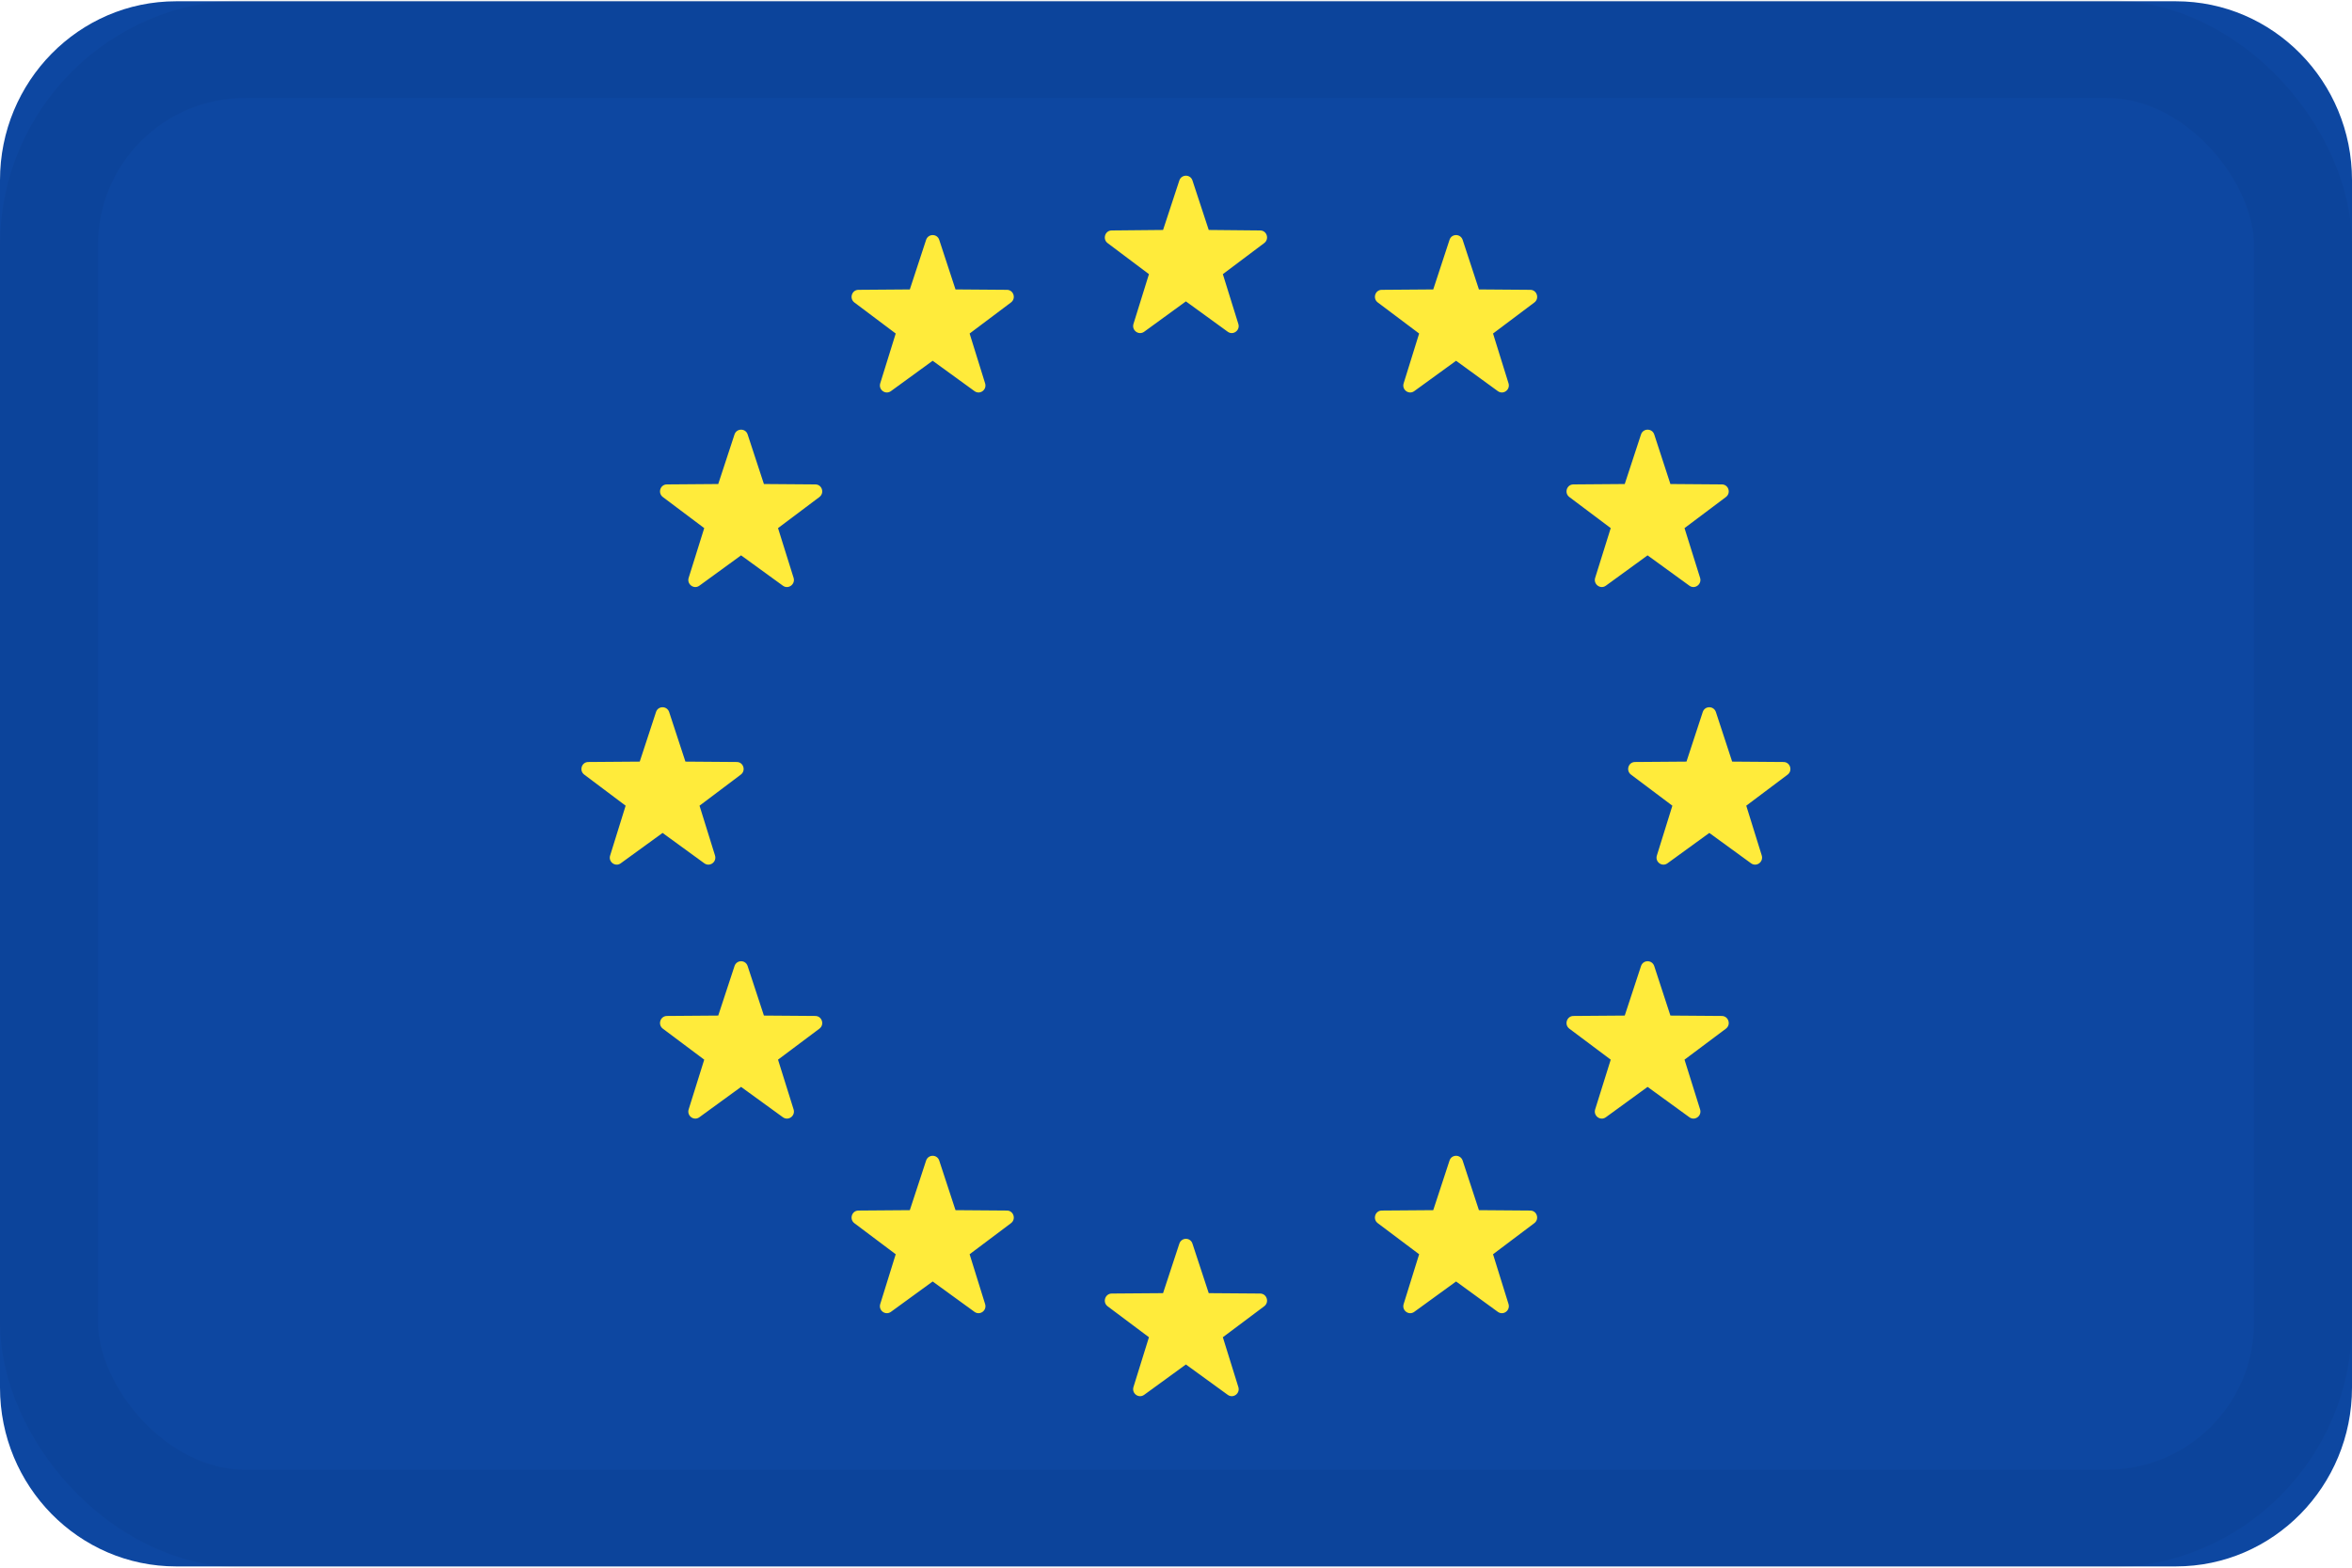 <?xml version="1.0" encoding="UTF-8"?>
<svg width="24px" height="16px" viewBox="0 0 24 16" version="1.1" xmlns="http://www.w3.org/2000/svg" xmlns:xlink="http://www.w3.org/1999/xlink">
    <!-- Generator: Sketch 48.2 (47327) - http://www.bohemiancoding.com/sketch -->
    <title>icons/flags/europe eur</title>
    <desc>Created with Sketch.</desc>
    <defs></defs>
    <g id="Symbols" stroke="none" stroke-width="1" fill="none" fill-rule="evenodd">
        <g id="icons/flags/europe-eur">
            <g id="Icon/Flag/Europe" fill-rule="nonzero">
                <path d="M22.203,0.013 L1.797,0.013 C0.805,0.013 0,0.831 0,1.839 L0,14.161 C0,15.169 0.805,15.987 1.797,15.987 L22.203,15.987 C23.195,15.987 24,15.169 24,14.161 L24,1.839 C24,0.831 23.195,0.013 22.203,0.013 Z" id="BG-Blue" fill="#0D47A1"></path>
                <path d="M12.168,1.842 L12.334,2.347 L12.859,2.352 C12.927,2.352 12.955,2.44 12.9,2.481 L12.478,2.798 L12.636,3.306 C12.657,3.371 12.583,3.426 12.528,3.386 L12.101,3.076 L11.675,3.386 C11.619,3.426 11.546,3.371 11.566,3.306 L11.724,2.798 L11.302,2.481 C11.248,2.44 11.276,2.352 11.344,2.352 L11.868,2.347 L12.034,1.842 C12.056,1.777 12.147,1.777 12.168,1.842 Z M12.168,12.693 L12.334,13.198 L12.859,13.202 C12.927,13.203 12.955,13.291 12.9,13.332 L12.478,13.648 L12.636,14.156 C12.657,14.222 12.583,14.276 12.528,14.236 L12.101,13.926 L11.675,14.236 C11.619,14.276 11.546,14.222 11.566,14.156 L11.724,13.648 L11.302,13.332 C11.248,13.291 11.276,13.203 11.344,13.202 L11.868,13.198 L12.034,12.693 C12.056,12.627 12.147,12.627 12.168,12.693 Z M17.509,7.267 L17.675,7.773 L18.199,7.777 C18.267,7.777 18.295,7.865 18.241,7.906 L17.819,8.223 L17.977,8.731 C17.997,8.797 17.924,8.851 17.868,8.811 L17.442,8.501 L17.015,8.811 C16.96,8.851 16.886,8.797 16.907,8.731 L17.065,8.223 L16.643,7.906 C16.588,7.865 16.616,7.777 16.684,7.777 L17.209,7.773 L17.375,7.267 C17.396,7.202 17.487,7.202 17.509,7.267 Z M6.828,7.267 L6.994,7.773 L7.518,7.777 C7.586,7.777 7.614,7.865 7.559,7.906 L7.138,8.223 L7.296,8.731 C7.316,8.797 7.243,8.851 7.187,8.811 L6.761,8.501 L6.334,8.811 C6.279,8.851 6.205,8.797 6.226,8.731 L6.384,8.223 L5.962,7.906 C5.907,7.865 5.935,7.777 6.003,7.777 L6.528,7.773 L6.694,7.267 C6.715,7.202 6.806,7.202 6.828,7.267 Z M7.629,4.434 L7.795,4.94 L8.32,4.944 C8.388,4.944 8.416,5.032 8.361,5.073 L7.939,5.39 L8.098,5.898 C8.118,5.963 8.044,6.018 7.989,5.978 L7.562,5.668 L7.136,5.978 C7.081,6.018 7.007,5.963 7.027,5.898 L7.186,5.39 L6.764,5.073 C6.709,5.032 6.737,4.944 6.805,4.944 L7.329,4.94 L7.495,4.434 C7.517,4.369 7.608,4.369 7.629,4.434 Z M16.88,9.86 L17.045,10.365 L17.57,10.369 C17.638,10.37 17.666,10.458 17.611,10.499 L17.189,10.815 L17.348,11.323 C17.368,11.389 17.294,11.443 17.239,11.403 L16.812,11.093 L16.386,11.403 C16.331,11.443 16.257,11.389 16.277,11.323 L16.436,10.815 L16.014,10.499 C15.959,10.458 15.987,10.37 16.055,10.369 L16.579,10.365 L16.745,9.86 C16.767,9.794 16.858,9.794 16.88,9.86 Z M14.925,2.448 L15.091,2.954 L15.615,2.958 C15.683,2.958 15.711,3.046 15.657,3.087 L15.235,3.404 L15.393,3.912 C15.413,3.978 15.34,4.032 15.284,3.992 L14.858,3.682 L14.431,3.992 C14.376,4.032 14.302,3.978 14.323,3.912 L14.481,3.404 L14.059,3.087 C14.004,3.046 14.032,2.958 14.1,2.958 L14.625,2.954 L14.791,2.448 C14.812,2.383 14.903,2.383 14.925,2.448 Z M9.584,11.845 L9.75,12.351 L10.275,12.355 C10.342,12.355 10.371,12.443 10.316,12.484 L9.894,12.801 L10.052,13.309 C10.073,13.375 9.999,13.429 9.944,13.389 L9.517,13.079 L9.091,13.389 C9.035,13.429 8.962,13.375 8.982,13.309 L9.14,12.801 L8.718,12.484 C8.664,12.443 8.692,12.355 8.76,12.355 L9.284,12.351 L9.45,11.845 C9.472,11.78 9.563,11.78 9.584,11.845 Z M16.745,4.434 C16.767,4.369 16.858,4.369 16.88,4.434 L17.045,4.94 L17.57,4.944 C17.638,4.944 17.666,5.032 17.611,5.073 L17.189,5.39 L17.348,5.898 C17.368,5.963 17.294,6.018 17.239,5.978 L16.812,5.668 L16.386,5.978 C16.331,6.018 16.257,5.963 16.277,5.898 L16.436,5.39 L16.014,5.073 C15.959,5.032 15.987,4.944 16.055,4.944 L16.579,4.94 L16.745,4.434 Z M7.495,9.86 C7.517,9.794 7.608,9.794 7.629,9.86 L7.795,10.365 L8.32,10.369 C8.388,10.37 8.416,10.458 8.361,10.499 L7.939,10.815 L8.098,11.323 C8.118,11.389 8.044,11.443 7.989,11.403 L7.562,11.093 L7.136,11.403 C7.081,11.443 7.007,11.389 7.027,11.323 L7.186,10.815 L6.764,10.499 C6.709,10.458 6.737,10.37 6.805,10.369 L7.329,10.365 L7.495,9.86 Z M9.45,2.448 C9.472,2.383 9.563,2.383 9.584,2.448 L9.75,2.954 L10.275,2.958 C10.342,2.958 10.371,3.046 10.316,3.087 L9.894,3.404 L10.052,3.912 C10.073,3.978 9.999,4.032 9.944,3.992 L9.517,3.682 L9.091,3.992 C9.035,4.032 8.962,3.978 8.982,3.912 L9.14,3.404 L8.718,3.087 C8.664,3.046 8.692,2.958 8.76,2.958 L9.284,2.954 L9.45,2.448 Z M14.791,11.845 C14.812,11.78 14.903,11.78 14.925,11.845 L15.091,12.351 L15.615,12.355 C15.683,12.355 15.711,12.443 15.656,12.484 L15.235,12.801 L15.393,13.309 C15.413,13.375 15.34,13.429 15.284,13.389 L14.858,13.079 L14.431,13.389 C14.376,13.429 14.302,13.375 14.323,13.309 L14.481,12.801 L14.059,12.484 C14.004,12.443 14.032,12.355 14.1,12.355 L14.625,12.351 L14.791,11.845 Z" id="Stars" fill="#FFEB3B"></path>
            </g>
            <rect id="border" stroke-opacity="0.04" stroke="#000000" x="0.5" y="0.5" width="23" height="15" rx="2"></rect>
        </g>
    </g>
</svg>